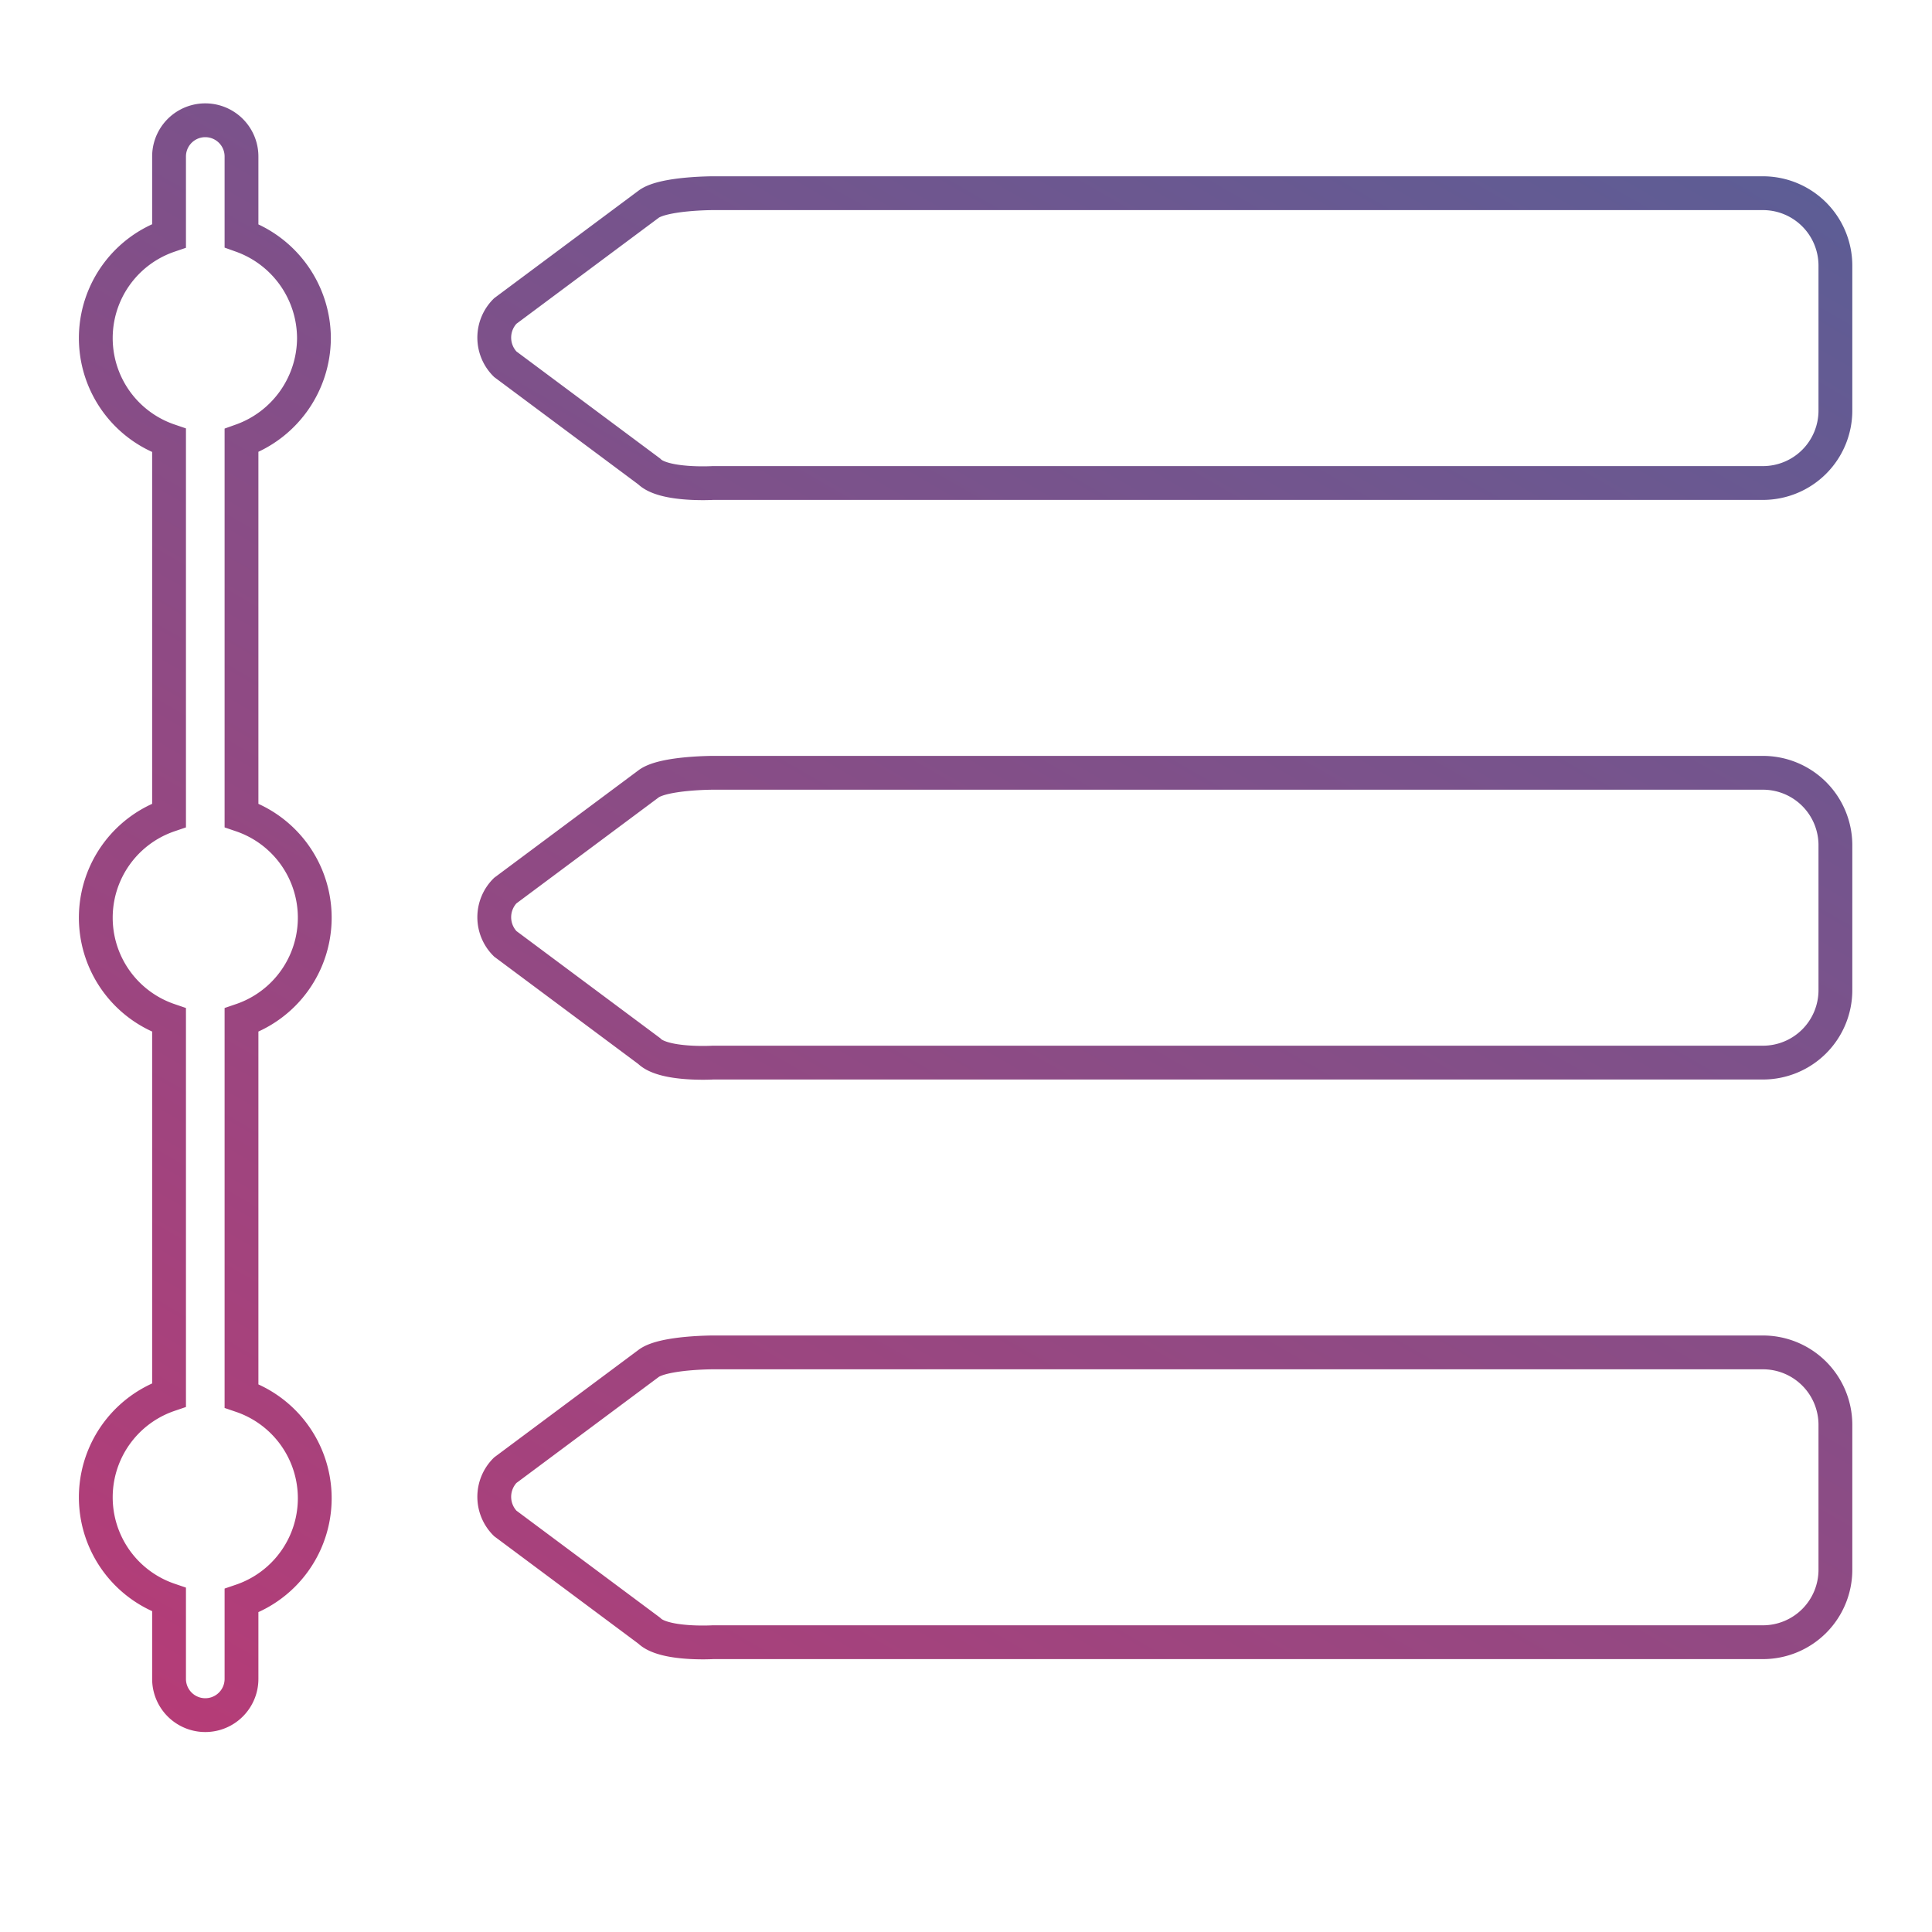 <svg id="Layer_1" data-name="Layer 1" xmlns="http://www.w3.org/2000/svg" xmlns:xlink="http://www.w3.org/1999/xlink" viewBox="0 0 20 20"><defs><style>.cls-1{fill:none;stroke-miterlimit:10;stroke-width:0.35px;stroke:url(#linear-gradient);}</style><linearGradient id="linear-gradient" x1="4.41" y1="19.33" x2="15.51" y2="0.1" gradientUnits="userSpaceOnUse"><stop offset="0" stop-color="#b53c77"/><stop offset="1" stop-color="#5d5d95"/></linearGradient></defs><title>icons_gradient line</title><path class="cls-1" d="M3.25,3.5A1.13,1.13,0,0,0,2.5,2.44V1.62a.37.37,0,1,0-.75,0v.82a1.12,1.12,0,0,0,0,2.12V8.44a1.12,1.12,0,0,0,0,2.12v3.88a1.12,1.12,0,0,0,0,2.12v.82a.37.37,0,1,0,.75,0v-.81a1.12,1.12,0,0,0,0-2.12V10.56a1.12,1.12,0,0,0,0-2.12V4.56A1.13,1.13,0,0,0,3.25,3.5Zm15-1.5H7.38s-.5,0-.66.11L5.23,3.22a.39.39,0,0,0,0,.55L6.72,4.88c.15.15.66.12.66.12H18.25A.75.75,0,0,0,19,4.25V2.75A.75.75,0,0,0,18.25,2Zm0,6H7.38s-.5,0-.66.11L5.23,9.22a.39.39,0,0,0,0,.55l1.49,1.11c.15.15.66.12.66.12H18.25a.75.75,0,0,0,.75-.75V8.75A.75.75,0,0,0,18.25,8Zm0,6H7.38s-.5,0-.66.11L5.23,15.22a.39.39,0,0,0,0,.55l1.49,1.11c.15.15.66.12.66.12H18.25a.75.75,0,0,0,.75-.75v-1.5A.75.75,0,0,0,18.25,14Z"/></svg>
